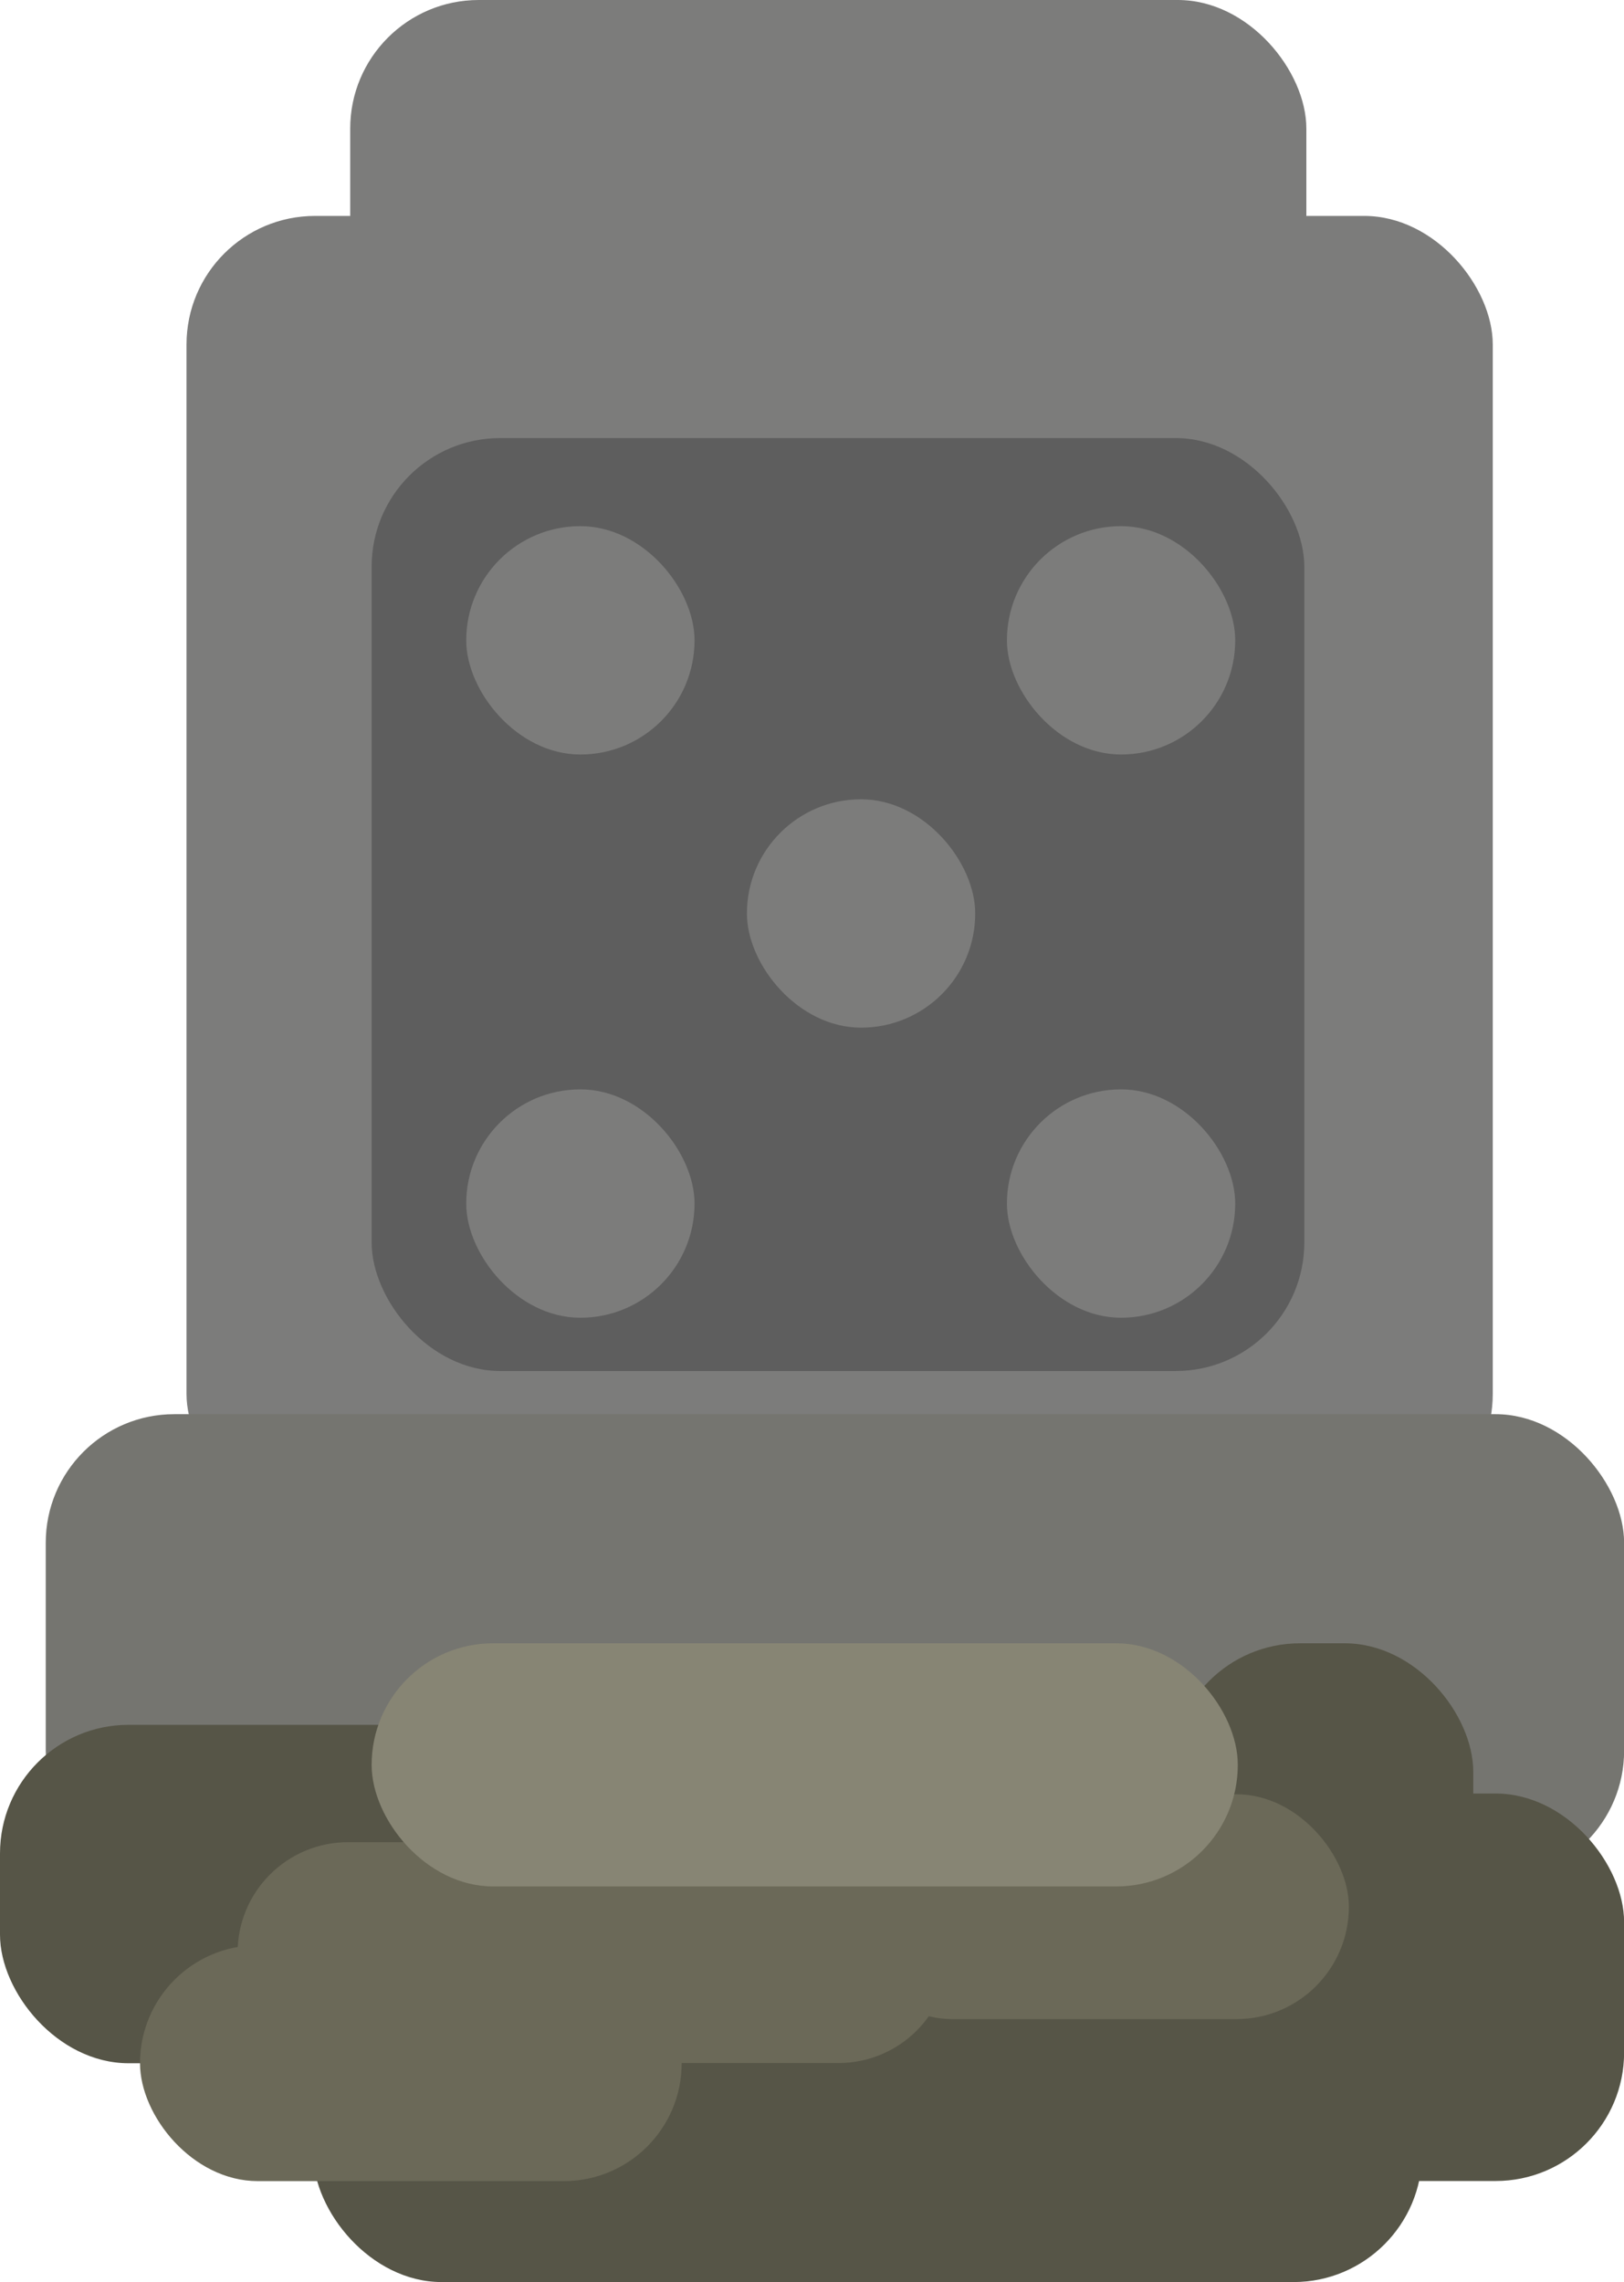 <svg xmlns="http://www.w3.org/2000/svg" viewBox="0 0 151.59 212.96"><defs><style>.cls-1{fill:#7c7c7b;}.cls-2{fill:#757570;}.cls-3{fill:#5e5e5e;}.cls-4{fill:#565547;}.cls-5{fill:#6b6958;}.cls-6{fill:#878574;}</style></defs><title>tombstone_1</title><g id="Layer_2" data-name="Layer 2"><g id="Layer_2-2" data-name="Layer 2"><rect class="cls-1" x="17.41" y="20.15" width="121.93" height="121.93" rx="12" ry="12"/><rect class="cls-1" x="32.69" width="89.25" height="43.69" rx="12" ry="12"/><rect class="cls-2" x="4.27" y="131.97" width="147.33" height="43.4" rx="12" ry="12"/><rect class="cls-3" x="34.69" y="40.88" width="87.06" height="87.06" rx="12" ry="12"/><rect class="cls-1" x="43.52" y="49.1" width="21.31" height="21.31" rx="10.65" ry="10.65"/><rect class="cls-1" x="93.99" y="101.66" width="21.31" height="21.31" rx="10.65" ry="10.65"/><rect class="cls-1" x="69.72" y="74.59" width="21.31" height="21.31" rx="10.65" ry="10.65"/><rect class="cls-1" x="93.99" y="49.1" width="21.31" height="21.31" rx="10.65" ry="10.65"/><rect class="cls-1" x="43.52" y="101.66" width="21.31" height="21.31" rx="10.65" ry="10.65"/><rect class="cls-4" y="160.96" width="58.46" height="31.58" rx="12" ry="12"/><rect class="cls-4" x="38.67" y="153.67" width="76.63" height="43.12" rx="12" ry="12"/><rect class="cls-4" x="91.03" y="167.37" width="60.57" height="36.16" rx="12" ry="12"/><rect class="cls-4" x="109.35" y="153.35" width="28.17" height="28.17" rx="12" ry="12"/><rect class="cls-4" x="29.23" y="185.45" width="103.51" height="27.51" rx="12" ry="12"/><rect class="cls-5" x="13.07" y="181.53" width="50.56" height="22.01" rx="11" ry="11"/><rect class="cls-5" x="78.37" y="167.44" width="47.54" height="20.98" rx="10.49" ry="10.49"/><rect class="cls-5" x="22.18" y="171.91" width="66.4" height="20.61" rx="10.31" ry="10.31"/><rect class="cls-6" x="34.69" y="153.35" width="80.85" height="22.69" rx="11.34" ry="11.34"/></g></g></svg>